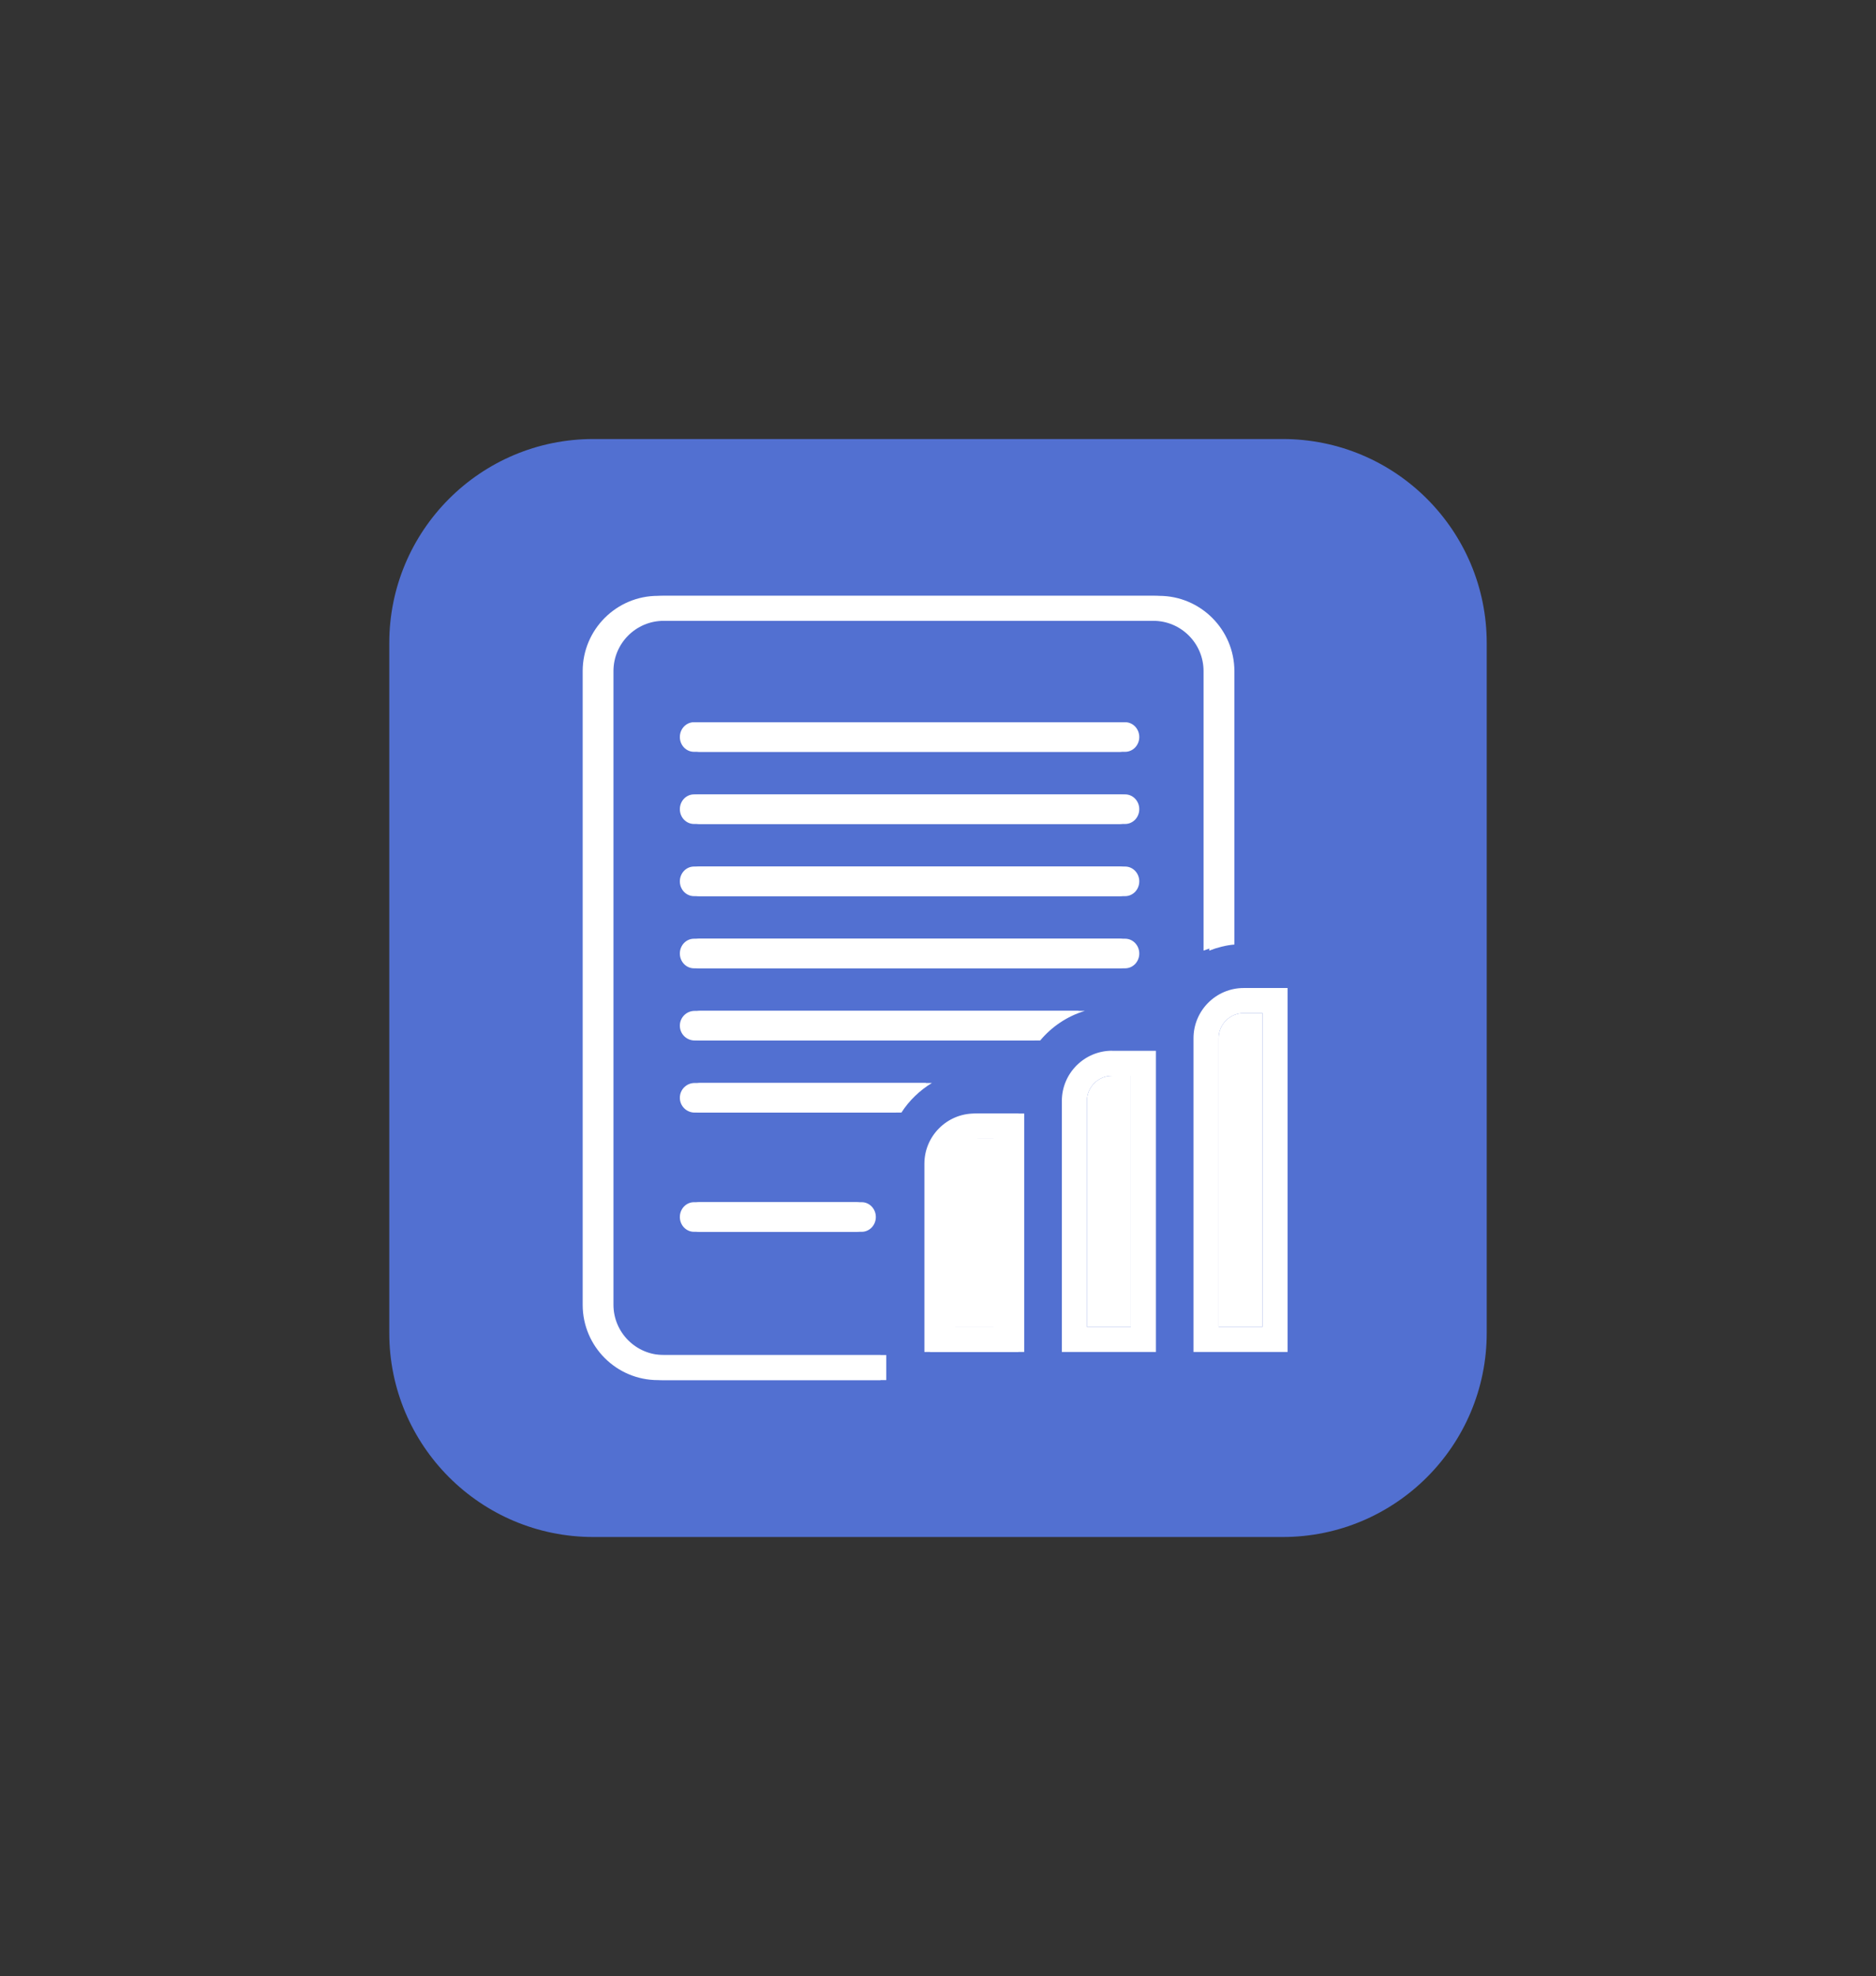 <?xml version="1.0" encoding="utf-8"?>
<!-- Generator: Adobe Illustrator 27.3.1, SVG Export Plug-In . SVG Version: 6.00 Build 0)  -->
<svg version="1.1" id="Layer_1" xmlns="http://www.w3.org/2000/svg" xmlns:xlink="http://www.w3.org/1999/xlink" x="0px" y="0px"
	 viewBox="0 0 284 299" style="enable-background:new 0 0 284 299;" xml:space="preserve">
<rect x="0" y="0" width="284" height="299" fill="#333333" stroke="none"/>
<style type="text/css">
	.st0{fill:#5270D1;}
	.st1{fill:#FFFFFF;}
	.st2{opacity:0.24;}
	.st3{fill:none;stroke:#5270D1;stroke-width:2;stroke-miterlimit:10;}
	.st4{fill:none;stroke:#000000;stroke-width:4;stroke-miterlimit:10;}
	.st5{fill:#B4DDFC;stroke:#6BAED6;stroke-width:2;stroke-miterlimit:10;}
	.st6{fill:#FEC350;stroke:#D19E43;stroke-width:2;stroke-miterlimit:10;}
	.st7{fill:#5270D1;stroke:#3D5BA5;stroke-width:2;stroke-miterlimit:10;}
	.st8{fill:#3C8E61;stroke:#2C774C;stroke-width:2;stroke-miterlimit:10;}
	.st9{fill:#5FAFE0;stroke:#4799C3;stroke-miterlimit:10;}
	.st10{fill:#F2B64C;stroke:#D19E43;stroke-width:2;stroke-miterlimit:10;}
	.st11{fill:#DB6A3E;stroke:#C6512C;stroke-width:2;stroke-miterlimit:10;}
	.st12{fill:#D1D1D1;stroke:#B7B7B7;stroke-miterlimit:10;}
	.st13{fill:#282828;stroke:#000000;stroke-width:2;stroke-miterlimit:10;}
	.st14{fill:#636363;stroke:#424242;stroke-width:2;stroke-miterlimit:10;}
	.st15{fill:#383838;stroke:#212121;stroke-miterlimit:10;}
	.st16{fill:#FFDAAE;stroke:#F9C893;stroke-width:2;stroke-miterlimit:10;}
	.st17{fill:#1E2E4C;stroke:#09111E;stroke-miterlimit:10;}
	.st18{fill:#DBDBDB;stroke:#09111E;stroke-miterlimit:10;}
	.st19{fill:#FFFFFF;stroke:#09111E;stroke-miterlimit:10;}
	.st20{fill:#B24D4D;stroke:#9B3D3D;stroke-miterlimit:10;}
	.st21{fill:#3C8E61;}
	.st22{fill:#4CB47E;}
	.st23{fill:#D19E43;}
	.st24{fill:#BCBCBC;stroke:#828282;stroke-width:2;stroke-miterlimit:10;}
	.st25{fill:#383838;stroke:#212121;stroke-width:2;stroke-miterlimit:10;}
	.st26{fill:#F2F2F2;stroke:#D3D3D3;stroke-width:2;stroke-miterlimit:10;}
	.st27{fill:#C9597C;}
	.st28{fill:#4C66A5;}
	.st29{fill:#5296D1;}
	.st30{fill:#F9C66B;}
	.st31{fill:#D87252;}
	.st32{fill:#222F44;}
</style>
<g>
	<g>
		<path class="st0" d="M194.18,232.57H89.82c-17.06,0-30.89-13.83-30.89-30.89V97.32c0-17.06,13.83-30.89,30.89-30.89h104.36
			c17.06,0,30.89,13.83,30.89,30.89v104.36C225.07,218.74,211.24,232.57,194.18,232.57z"/>
		<g>
			<g>
				<g>
					<path class="st1" d="M175.47,90.16h-75c-6.29,0-11.39,5.11-11.39,11.39v95.89c0,6.29,5.11,11.39,11.39,11.39h33.7v-3.8h-33.7
						c-4.19,0-7.6-3.41-7.6-7.6v-95.89c0-4.19,3.41-7.6,7.6-7.6h75c4.19,0,7.6,3.41,7.6,7.6v42.3c1.2-0.47,2.47-0.8,3.8-0.92v-41.37
						C186.86,95.27,181.75,90.16,175.47,90.16z"/>
				</g>
			</g>
			<g>
				<path class="st1" d="M148.41,168.49c-4.19,0-7.6,3.41-7.6,7.6v28.48h14.24v-36.08H148.41z M151.26,200.77h-6.65v-24.68
					c0-2.1,1.7-3.8,3.8-3.8h2.85V200.77z"/>
				<path class="st1" d="M151.26,172.29v28.48h-6.65v-24.68c0-2.1,1.7-3.8,3.8-3.8H151.26z"/>
			</g>
			<g>
				<path class="st1" d="M168.35,158.99c-4.19,0-7.6,3.41-7.6,7.6v37.98h14.24v-45.57H168.35z M171.19,200.77h-6.65v-34.18
					c0-2.1,1.7-3.8,3.8-3.8h2.85V200.77z"/>
				<path class="st1" d="M171.19,162.79v37.98h-6.65v-34.18c0-2.1,1.7-3.8,3.8-3.8H171.19z"/>
			</g>
			<g>
				<path class="st1" d="M188.28,149.5c-4.19,0-7.6,3.41-7.6,7.6v47.47h14.24V149.5H188.28z M191.13,200.77h-6.65V157.1
					c0-2.1,1.7-3.8,3.8-3.8h2.85V200.77z"/>
				<path class="st1" d="M191.13,153.3v47.47h-6.65V157.1c0-2.1,1.7-3.8,3.8-3.8H191.13z"/>
			</g>
			<g>
				<g>
					<path class="st1" d="M170.33,113.76h-64.4c-1.18,0-2.14-1-2.14-2.24c0-1.24,0.96-2.24,2.14-2.24h64.4c1.18,0,2.14,1,2.14,2.24
						C172.47,112.76,171.51,113.76,170.33,113.76z"/>
				</g>
			</g>
			<g>
				<g>
					<path class="st1" d="M170.33,124.68h-64.4c-1.18,0-2.14-1-2.14-2.24c0-1.24,0.96-2.24,2.14-2.24h64.4c1.18,0,2.14,1,2.14,2.24
						C172.47,123.68,171.51,124.68,170.33,124.68z"/>
				</g>
			</g>
			<g>
				<g>
					<path class="st1" d="M170.33,135.6h-64.4c-1.18,0-2.14-1-2.14-2.24c0-1.24,0.96-2.24,2.14-2.24h64.4c1.18,0,2.14,1,2.14,2.24
						C172.47,134.6,171.51,135.6,170.33,135.6z"/>
				</g>
			</g>
			<g>
				<g>
					<path class="st1" d="M170.33,146.52h-64.4c-1.18,0-2.14-1-2.14-2.24c0-1.24,0.96-2.24,2.14-2.24h64.4c1.18,0,2.14,1,2.14,2.24
						C172.47,145.52,171.51,146.52,170.33,146.52z"/>
				</g>
			</g>
			<g>
				<g>
					<path class="st1" d="M130.45,186.39h-24.52c-1.18,0-2.14-1-2.14-2.24c0-1.24,0.96-2.24,2.14-2.24h24.52
						c1.18,0,2.14,1,2.14,2.24C132.59,185.39,131.63,186.39,130.45,186.39z"/>
				</g>
			</g>
			<g>
				<g>
					<path class="st1" d="M164.23,152.96c-2.68,0.81-5.01,2.39-6.76,4.48h-51.44c-1.24,0-2.24-1-2.24-2.24l0,0
						c0-1.24,1-2.24,2.24-2.24H164.23z"/>
				</g>
			</g>
			<g>
				<g>
					<path class="st1" d="M141.08,163.87c-1.86,1.13-3.45,2.66-4.62,4.48h-30.43c-1.24,0-2.24-1-2.24-2.24l0,0
						c0-1.24,1-2.24,2.24-2.24H141.08z"/>
				</g>
			</g>
		</g>
	</g>
	<g>
		<g>
			<path class="st1" d="M174.6,90.16h-75c-6.29,0-11.39,5.11-11.39,11.39v95.89c0,6.29,5.11,11.39,11.39,11.39h33.7v-3.8h-33.7
				c-4.19,0-7.6-3.41-7.6-7.6v-95.89c0-4.19,3.41-7.6,7.6-7.6h75c4.19,0,7.6,3.41,7.6,7.6v42.3c1.2-0.47,2.47-0.8,3.8-0.92v-41.37
				C185.99,95.27,180.88,90.16,174.6,90.16z"/>
		</g>
	</g>
	<g>
		<path class="st1" d="M147.54,168.49c-4.19,0-7.6,3.41-7.6,7.6v28.48h14.24v-36.08H147.54z M150.39,200.77h-6.65v-24.68
			c0-2.1,1.7-3.8,3.8-3.8h2.85V200.77z"/>
		<path class="st1" d="M150.39,172.29v28.48h-6.65v-24.68c0-2.1,1.7-3.8,3.8-3.8H150.39z"/>
	</g>
	<g>
		<g>
			<path class="st1" d="M169.46,113.76h-64.4c-1.18,0-2.14-1-2.14-2.24c0-1.24,0.96-2.24,2.14-2.24h64.4c1.18,0,2.14,1,2.14,2.24
				C171.6,112.76,170.64,113.76,169.46,113.76z"/>
		</g>
	</g>
	<g>
		<g>
			<path class="st1" d="M169.46,124.68h-64.4c-1.18,0-2.14-1-2.14-2.24c0-1.24,0.96-2.24,2.14-2.24h64.4c1.18,0,2.14,1,2.14,2.24
				C171.6,123.68,170.64,124.68,169.46,124.68z"/>
		</g>
	</g>
	<g>
		<g>
			<path class="st1" d="M169.46,135.6h-64.4c-1.18,0-2.14-1-2.14-2.24c0-1.24,0.96-2.24,2.14-2.24h64.4c1.18,0,2.14,1,2.14,2.24
				C171.6,134.6,170.64,135.6,169.46,135.6z"/>
		</g>
	</g>
	<g>
		<g>
			<path class="st1" d="M169.46,146.52h-64.4c-1.18,0-2.14-1-2.14-2.24c0-1.24,0.96-2.24,2.14-2.24h64.4c1.18,0,2.14,1,2.14,2.24
				C171.6,145.52,170.64,146.52,169.46,146.52z"/>
		</g>
	</g>
	<g>
		<g>
			<path class="st1" d="M129.58,186.39h-24.52c-1.18,0-2.14-1-2.14-2.24c0-1.24,0.96-2.24,2.14-2.24h24.52c1.18,0,2.14,1,2.14,2.24
				C131.72,185.39,130.76,186.39,129.58,186.39z"/>
		</g>
	</g>
	<g>
		<g>
			<path class="st1" d="M163.36,152.96c-2.68,0.81-5.01,2.39-6.76,4.48h-51.44c-1.24,0-2.24-1-2.24-2.24l0,0
				c0-1.24,1-2.24,2.24-2.24H163.36z"/>
		</g>
	</g>
	<g>
		<g>
			<path class="st1" d="M140.21,163.87c-1.86,1.13-3.45,2.66-4.62,4.48h-30.43c-1.24,0-2.24-1-2.24-2.24l0,0
				c0-1.24,1-2.24,2.24-2.24H140.21z"/>
		</g>
	</g>
</g>
</svg>
